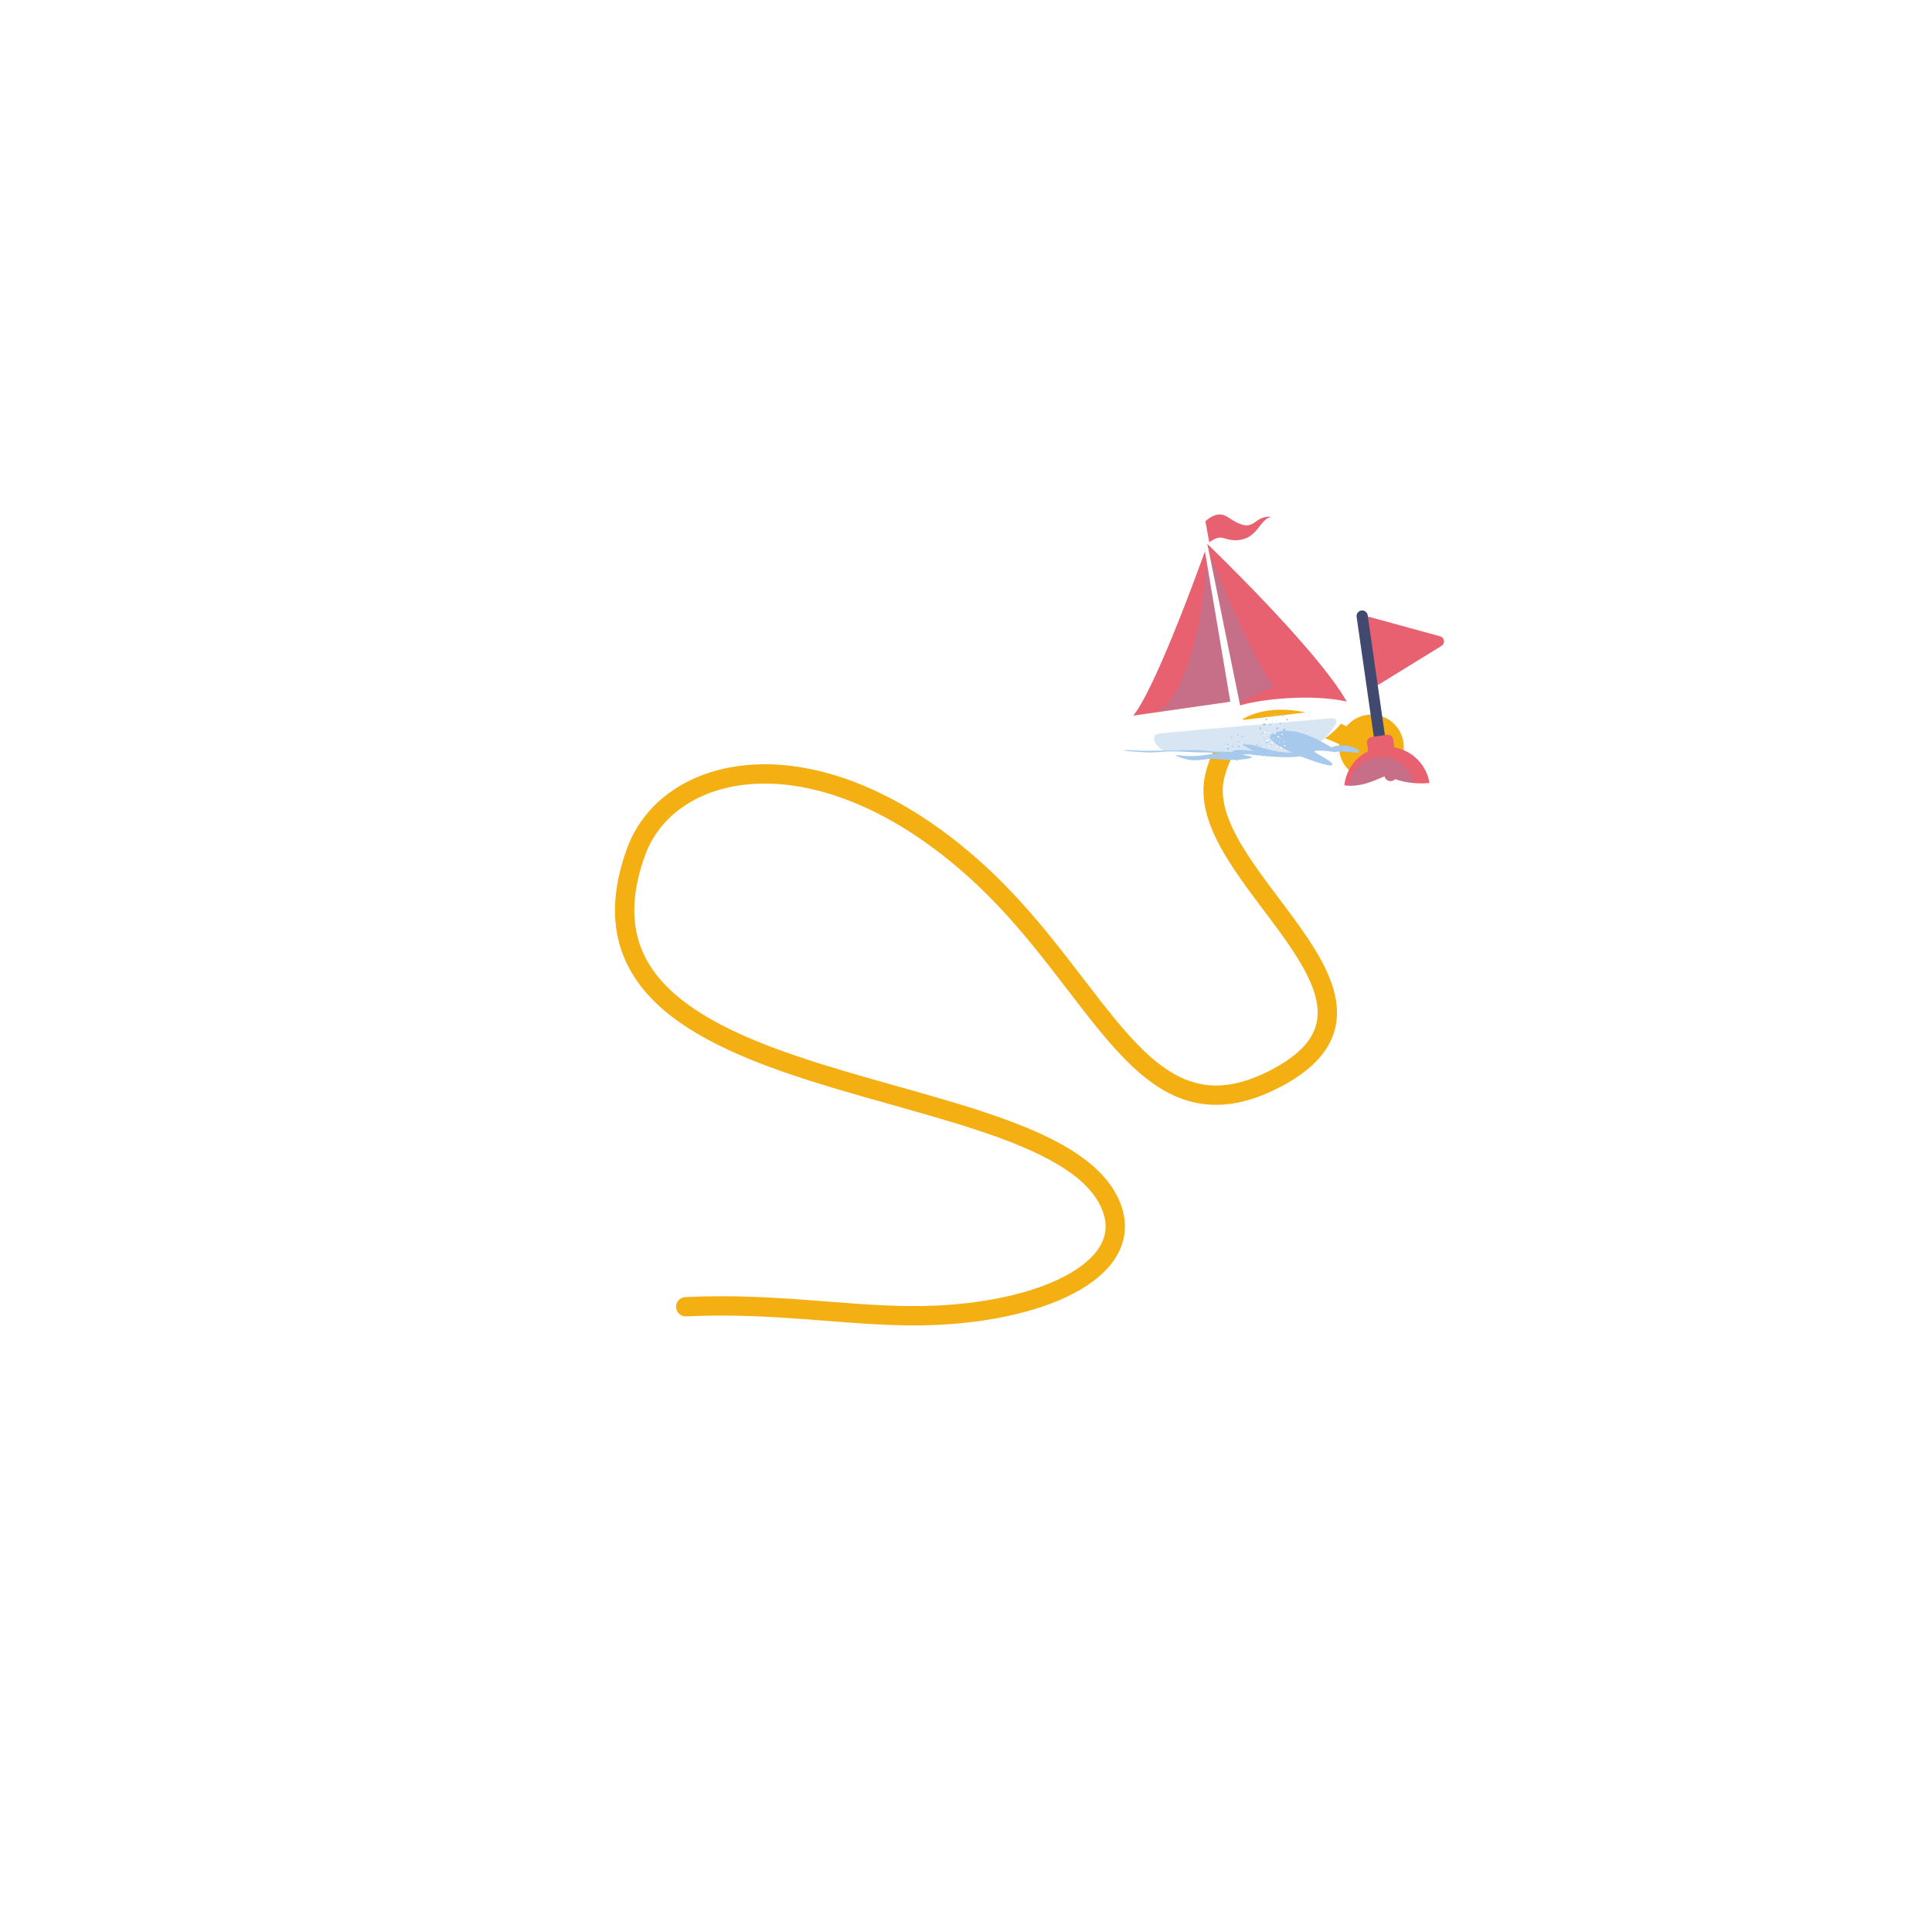 <?xml version="1.0" encoding="UTF-8"?>
<svg xmlns="http://www.w3.org/2000/svg" width="300" height="300" xmlns:xlink="http://www.w3.org/1999/xlink" viewBox="0 0 300 300">
  <defs>
    <filter id="b" data-name="drop-shadow-1" x="174.739" y="79.889" width="37.029" height="38.2" filterUnits="userSpaceOnUse">
      <feOffset dx="-2" dy="0"/>
      <feGaussianBlur result="c" stdDeviation="0"/>
      <feFlood flood-color="#42496f" flood-opacity="1"/>
      <feComposite in2="c" operator="in"/>
      <feComposite in="SourceGraphic"/>
    </filter>
    <clipPath id="d">
      <path d="M180.635,113.471s28.232-3.246,31.133-3.771c-.864,2.623-4.038,6.082-9.577,7.44,0,0-17.053-.497-19.575-.59-1.66-.958-1.981-3.079-1.981-3.079Z" fill="none"/>
    </clipPath>
    <clipPath id="e">
      <path d="M235.761,119.262c-3.954,3.796-8.698.633-8.698.633-4.423,2.512-8.392,1.781-10.426,1.088-.176.189-.425.308-.703.308-.481,0-.876-.353-.95-.813-8.108,4.134-9.588-1.374-9.588-1.374-6.563,5.456-14.233,3.796-14.233,3.796l-.474-29.778h52.506v28.038c-3.796,0-7.433-1.898-7.433-1.898Z" fill="none"/>
    </clipPath>
  </defs>
  <g isolation="isolate">
    <g id="a" data-name="Calque 12">
      <g>
        <g>
          <g>
            <path d="M106.482,202.909c15.059-.735,26.976,1.88,38.98,1.322,17.36-.806,30.945-7.502,27.045-17.008-8.922-21.748-88.242-14.968-73.747-54.927,5.158-14.22,28.579-19.099,52.975,3.067,19.688,17.888,25.712,42.907,46.423,32.064,23.699-12.407-13.523-31.646-9.48-47.12,4.045-15.483,21.401-5.336,21.401-5.336" fill="none" stroke="#f4af13" stroke-linecap="round" stroke-linejoin="round" stroke-width="3"/>
            <circle cx="212.955" cy="115.987" r="5.025" fill="#f4af13"/>
          </g>
          <g>
            <g filter="url(#b)">
              <path d="M189.176,84.17s17.456,16.736,21.937,24.759c-5.763-1.265-14.033-.309-17.057.771l-4.881-25.53Z" fill="#e86170"/>
              <path d="M189.587,85.49s7.469,18.547,10.362,21.11c0,0-4.869,1.79-5.893,3.1l-4.469-24.21Z" fill="#6498d1" mix-blend-mode="multiply" opacity=".25"/>
              <path d="M189.176,85.406s-7.688,21.661-11.309,25.837l15.531-2.222-4.223-23.615Z" fill="#e86170"/>
              <path d="M189.449,86.311s-.946,19.707-7.652,24.191l11.56-1.584-3.907-22.607Z" fill="#6498d1" mix-blend-mode="multiply" opacity=".25"/>
              <polygon points="188.367 81.262 188.808 81.18 195.073 112.062 193.611 112.334 188.367 81.262" fill="#fff"/>
              <path d="M180.635,113.471s28.232-3.246,31.133-3.771c-.864,2.623-4.038,6.082-9.577,7.44,0,0-17.053-.497-19.575-.59-1.66-.958-1.981-3.079-1.981-3.079Z" fill="#fff"/>
              <g clip-path="url(#d)">
                <path d="M202.655,118.09s4.068-1.141,6.783-5.734c.229-.388-.075-.877-.523-.837-4.414.396-22.054,1.877-27.013,2.394-.464.048-.783.499-.658.949.224.808.745,1.961,1.936,2.429l19.476.798Z" fill="#6498d1" mix-blend-mode="multiply" opacity=".25"/>
              </g>
              <polygon points="176.876 111.714 193.398 109.581 193.356 108.919 176.739 111.296 176.876 111.714" fill="#fff"/>
              <path d="M189.176,80.931c.866-.742,2.127-1.562,3.508-.615,4.39,3.008,3.638-.346,6.716-.059-1.973.453-2.049,3.515-5.427,3.624-2.088.067-2.134-1.143-4.205.325l-.591-3.274Z" fill="#e86170"/>
            </g>
            <path d="M210.89,116.469c-.492-.391-1.366-.71-2.196-.72-1.494-.018-1.92.308-1.92.308-1.966-1.135-5.868-3.487-9.015-2.221s8.451,5.475,9.068,4.982-3.432-2.135-2.62-2.223c.868-.094,2.254.019,3.056.204,1.079-.406,4.791.596,3.627-.329Z" fill="#a7caec"/>
            <g>
              <path d="M196.63,115.02c-.007-.122.101-.189.177-.182.09.009.16.083.156.171-.004.093-.081.164-.174.16-.015,0-.03-.004-.045-.004-.127-.008-.135-.018-.114-.146Z" fill="#fff"/>
              <path d="M198.928,116.283c-.082-.01-.14-.083-.132-.166.009-.087.084-.147.169-.134.08.012.138.088.129.169-.01.081-.086.141-.166.131Z" fill="#fff"/>
              <path d="M198.458,114.539c-.068-.009-.103-.058-.095-.137.008-.076.073-.129.146-.12.07.009.119.074.11.146-.01.075-.077.122-.16.111Z" fill="#fff"/>
              <path d="M197.997,113.728c.07.011.116.072.106.14-.011.068-.074.113-.143.103-.075-.011-.125-.074-.115-.142.011-.068.077-.112.152-.101Z" fill="#fff"/>
              <path d="M197.553,115.498c-.068-.008-.118-.071-.111-.139.008-.069.07-.118.139-.109.07.009.118.069.11.139-.008.07-.068.118-.138.109Z" fill="#fff"/>
              <path d="M196.394,113.873c-.065-.01-.109-.074-.097-.14.012-.062.07-.105.133-.096.067.009.111.069.1.136-.01.066-.071.11-.137.1Z" fill="#fff"/>
              <path d="M199.605,115.814c-.011.064-.067.105-.132.096-.067-.009-.111-.069-.099-.136.011-.063.069-.106.132-.097.067.009.11.069.099.137Z" fill="#fff"/>
              <path d="M197.082,113.648c.061.01.101.063.09.118-.011.058-.071.101-.129.092-.059-.009-.097-.061-.088-.12.009-.062.063-.1.126-.09Z" fill="#fff"/>
              <path d="M198.568,116.744c-.017-.003-.035-.003-.052-.008-.051-.014-.076-.05-.063-.102.013-.053.053-.071.104-.06.027.006.051.02.078.026.049.012.077.039.067.09-.01.052-.049.065-.097.057-.012-.002-.025-.004-.037-.005v.002Z" fill="#fff"/>
              <path d="M199.077,113.919c.059.007.102.059.095.114-.007.056-.068.101-.126.094-.055-.007-.098-.065-.09-.12.009-.056.062-.096.12-.089Z" fill="#fff"/>
              <path d="M196.653,116.731c-.007.065-.051.107-.107.103-.053-.004-.095-.056-.09-.112.006-.056.094-.125.149-.116.043.006.057.043.049.125Z" fill="#fff"/>
              <path d="M196.227,116.022c.058.01.097.065.083.123-.014.061-.054.09-.116.084-.059-.006-.098-.06-.088-.119.009-.059.062-.098.121-.088Z" fill="#fff"/>
              <path d="M197.46,117.192c-.055-.01-.094-.069-.084-.126.011-.058.06-.092.116-.081.057.011.096.067.085.124-.01.054-.066.093-.118.083Z" fill="#fff"/>
              <path d="M198.346,115.979c-.008.054-.06.095-.114.088-.056-.007-.097-.063-.087-.121.01-.055.063-.093.116-.084.053.009.092.063.084.117Z" fill="#fff"/>
              <path d="M197.007,115.831c.013-.047.047-.075.103-.069.052.006.092.06.081.109-.012.054-.05.081-.105.076-.051-.004-.089-.059-.079-.116Z" fill="#fff"/>
              <path d="M199.211,115.168c.035-.019.07-.052.107-.054.054-.003.079.043.073.094-.006.053-.046.087-.095.074-.034-.009-.06-.051-.089-.079l.005-.036Z" fill="#fff"/>
              <path d="M197.802,114.672c-.052.034-.08.063-.112.068-.013.002-.049-.048-.049-.074,0-.046.037-.072.085-.058.021.006.037.03.076.064Z" fill="#fff"/>
              <path d="M198.779,114.577c.023.047.049.076.044.097-.006.022-.042.037-.064.055-.017-.023-.048-.047-.048-.07,0-.022.034-.043.068-.083Z" fill="#fff"/>
              <path d="M198.72,115.474c-.021-.043-.046-.07-.041-.09.005-.021.038-.035.058-.052.018.023.047.044.049.068.002.018-.032.038-.066.074Z" fill="#fff"/>
              <path d="M198.876,117.078c-.022-.046-.048-.075-.042-.093.006-.021.04-.043.063-.044.014,0,.043.038.042.057-.002.022-.03.041-.063.081Z" fill="#fff"/>
              <path d="M198.033,116.196c-.045.02-.073.044-.091.038-.02-.006-.033-.039-.048-.061.022-.016.044-.044.065-.044.019,0,.038.032.074.066Z" fill="#fff"/>
              <path d="M197.534,116.236c-.039.021-.063.044-.081.04-.018-.004-.044-.037-.042-.054.002-.017.034-.043.053-.043.018,0,.036.028.069.057Z" fill="#fff"/>
              <path d="M199.356,114.669c-.04.02-.063.041-.082.038-.017-.003-.044-.038-.04-.05.007-.021.033-.046.053-.048.017-.001.036.029.069.059Z" fill="#fff"/>
              <path d="M199.475,115.066c.041-.02.066-.042.083-.037.019.005.032.036.047.055-.02.015-.04.041-.06.041-.018,0-.036-.029-.07-.058Z" fill="#fff"/>
              <path d="M196.298,115.221c-.032.016-.057.038-.07.033-.019-.008-.029-.036-.043-.056.021-.013.041-.035.062-.036.014,0,.028.031.051.059Z" fill="#fff"/>
              <path d="M196.182,114.121c.015.035.035.061.029.075-.009.018-.038.027-.059.04-.011-.02-.032-.042-.029-.059.003-.017.03-.031.059-.056Z" fill="#fff"/>
              <path d="M198.619,115.174c-.017-.03-.039-.052-.034-.064.006-.019.031-.031.047-.046.012.019.033.036.034.056,0,.014-.024.029-.047.055Z" fill="#fff"/>
              <path d="M198.131,114.944c-.016-.03-.033-.048-.033-.065,0-.011.032-.033.04-.029.016.008.033.028.036.046.002.011-.022.026-.044.049Z" fill="#fff"/>
            </g>
            <path d="M203.113,116.921s-2.39.117-4.721-.247c-2.331-.364-3.449-1.093-4.73-1.062s1.182,1.062,1.182,1.062c0,0-2.209-.434-3.22-.118-.789.246.721.736.721.736,0,0-3.255-.401-4.382-.185s-3.116.463-4.783.185.756.741,2.191.771c1.435.031,2.222-.417,4.104-.154s4.878-.06,4.924-.307-1.907-.383-1.221-.465c.385-.046.917.014,2.253.154,2.527.266,6.773.617,7.683-.37Z" fill="#a7caec"/>
            <path d="M192.325,116.828s-.799-.092-2.812-.107c-2.013-.015-2.439-.27-3.779-.251s-5.591.087-7.287.106c-1.696.019-3.044-.115-3.451-.107-2.053.04,2.612.39,3.836.369,1.224-.021,2.092-.186,3.219-.176,1.128.01,3.911.214,5.193.176s3.617.471,3.965.518c1.554.207,2.34-.442,1.113-.527Z" fill="#a7caec"/>
            <g>
              <g>
                <path d="M193.33,115.538c.091.093.052.222-.014.269-.078.056-.186.046-.245-.027-.062-.077-.05-.187.026-.25.012-.01.026-.018.039-.028.107-.083.12-.08.193.036Z" fill="#a7caec"/>
                <path d="M190.609,116.142c.072-.049.17-.032.221.04.054.075.036.176-.041.226-.072.047-.172.027-.221-.045-.049-.071-.03-.173.041-.221Z" fill="#a7caec"/>
                <path d="M192.207,117.205c.061-.041.123-.025.172.043.047.066.032.155-.032.198-.063.042-.147.025-.19-.04-.045-.067-.024-.151.05-.201Z" fill="#a7caec"/>
                <path d="M193.145,117.53c-.064.041-.143.024-.183-.038-.039-.062-.02-.143.042-.183.067-.043.152-.029.192.033.039.062.017.144-.051.188Z" fill="#a7caec"/>
                <path d="M192.258,115.803c.06-.041.144-.026.186.033.042.06.026.143-.035.184-.062.042-.142.027-.185-.034-.043-.061-.028-.142.034-.184Z" fill="#a7caec"/>
                <path d="M194.323,116.289c.059-.037.139-.017.175.044.035.058.017.133-.039.17-.06.04-.137.023-.176-.038-.038-.06-.02-.138.039-.176Z" fill="#a7caec"/>
                <path d="M190.397,116.992c-.036-.058-.02-.131.038-.169.06-.04.137-.023.175.039.036.058.019.133-.038.17-.06.039-.137.022-.175-.04Z" fill="#a7caec"/>
                <path d="M193.932,116.951c-.055.035-.124.021-.155-.032-.032-.054-.014-.13.038-.164.054-.034.12-.019.154.035.036.056.02.125-.038.161Z" fill="#a7caec"/>
                <path d="M190.572,115.521c.016-.01.03-.022.047-.03.051-.025.095-.014.122.037.027.051.007.094-.041.121-.025.014-.055.02-.081.034-.047.025-.089.023-.117-.025-.029-.049-.007-.086.038-.113.011-.007.022-.014.033-.022v-.002Z" fill="#a7caec"/>
                <path d="M192.149,118.134c-.052.036-.123.025-.156-.025-.034-.05-.017-.129.035-.163.049-.033.124-.017.156.033.033.051.017.12-.034.155Z" fill="#a7caec"/>
                <path d="M192.111,114.188c-.04-.057-.035-.121.014-.157.045-.034.116-.022.15.026.035.048.013.165-.037.197-.039.025-.076.006-.127-.066Z" fill="#a7caec"/>
                <path d="M192.949,114.455c-.053.033-.123.016-.153-.04-.032-.058-.02-.11.034-.148.052-.037.12-.021.154.034.034.054.019.122-.035.155Z" fill="#a7caec"/>
                <path d="M191.143,114.385c.051-.03.124-.011.155.042.032.054.017.115-.036.146-.054.031-.124.014-.155-.039-.03-.05-.013-.12.036-.149Z" fill="#a7caec"/>
                <path d="M191.287,115.977c-.032-.049-.019-.118.029-.15.05-.034.122-.017.154.036.031.05.015.118-.034.149-.049.03-.117.015-.149-.034Z" fill="#a7caec"/>
                <path d="M192.46,115.155c.022.046.016.093-.034.127-.045.032-.115.017-.141-.03-.028-.052-.017-.1.03-.134.044-.032.112-.015.145.037Z" fill="#a7caec"/>
                <path d="M191.165,117.231c-.015.04-.02.091-.047.118-.041.04-.093.021-.124-.024-.032-.046-.024-.102.024-.126.034-.017.084-.001.127,0l.021.032Z" fill="#a7caec"/>
                <path d="M192.639,116.638c.018-.063.02-.106.042-.133.009-.011.073.004.091.025.032.037.021.084-.027.106-.021.01-.051.002-.106.002Z" fill="#a7caec"/>
                <path d="M191.925,117.4c-.051-.022-.093-.026-.103-.047-.011-.022.007-.059.013-.089.03.007.072.004.087.022.015.018.003.058.003.114Z" fill="#a7caec"/>
                <path d="M191.342,116.642c.048.02.086.024.096.043.011.02-.005.054-.01.082-.03-.006-.068-.003-.087-.02-.014-.013-.001-.053,0-.105Z" fill="#a7caec"/>
                <path d="M190.092,115.471c.051.021.09.026.099.045.009.021-.002.062-.02.08-.01.01-.061,0-.073-.016-.014-.019-.005-.054-.006-.109Z" fill="#a7caec"/>
                <path d="M191.384,115.583c.022-.048.027-.086.046-.095.021-.009.054.009.081.015-.006.028-.004.066-.022.081-.016.013-.053.001-.106,0Z" fill="#a7caec"/>
                <path d="M191.754,115.201c.017-.044.019-.079.036-.088.018-.009.061-.001.071.014.01.015.003.058-.013.072-.014.013-.048.003-.095.003Z" fill="#a7caec"/>
                <path d="M191.399,117.732c.018-.044.021-.077.039-.088.015-.01.062-.001.067.011.009.021.006.06-.009.075-.012.013-.049.002-.096.001Z" fill="#a7caec"/>
                <path d="M191.026,117.499c-.019.044-.023.08-.04.088-.019.009-.05-.006-.076-.011.006-.026.003-.061.019-.074.015-.013.049-.003.097-.003Z" fill="#a7caec"/>
                <path d="M193.454,115.145c.014-.035.018-.07.033-.075.021-.007.049.008.074.014-.007.025-.008.057-.024.072-.011.01-.044-.005-.082-.011Z" fill="#a7caec"/>
                <path d="M194.319,115.942c-.036-.018-.071-.024-.076-.04-.006-.021.012-.048.019-.073.022.008.055.011.064.027.01.016-.003.046-.007.086Z" fill="#a7caec"/>
                <path d="M191.634,116.811c.035.012.067.014.073.027.008.019-.003.046-.005.07-.023-.006-.052-.006-.067-.02-.01-.01-.001-.04,0-.077Z" fill="#a7caec"/>
                <path d="M192.184,116.653c.034.012.06.015.072.029.007.009-.003.049-.011.052-.019.005-.046,0-.061-.011-.009-.007,0-.036,0-.07Z" fill="#a7caec"/>
              </g>
              <g>
                <path d="M197.003,116.473c.008.092-.072.146-.129.142-.068-.004-.123-.059-.123-.125,0-.07.057-.126.127-.126.011,0,.023.002.034.002.096.003.102.01.09.107Z" fill="#a7caec"/>
                <path d="M195.232,115.579c.062.005.108.059.104.122-.004.066-.06.113-.124.106-.061-.007-.107-.063-.102-.124.005-.061.061-.109.122-.103Z" fill="#a7caec"/>
                <path d="M195.633,116.885c.052.005.079.041.075.101-.004.057-.052.1-.107.095-.054-.005-.092-.053-.087-.107.006-.057.055-.094.118-.088Z" fill="#a7caec"/>
                <path d="M196.004,117.487c-.053-.006-.09-.051-.084-.103.006-.051.053-.088.106-.082.057.006.097.053.091.105-.006.052-.055.087-.113.08Z" fill="#a7caec"/>
                <path d="M196.293,116.136c.052.005.091.051.087.102-.004.052-.05.091-.102.086-.053-.005-.091-.049-.087-.102.004-.053.048-.091.102-.086Z" fill="#a7caec"/>
                <path d="M197.212,117.334c.049.006.084.053.077.103-.007.047-.05.081-.098.076-.051-.005-.086-.049-.08-.1.006-.05.051-.085.101-.079Z" fill="#a7caec"/>
                <path d="M194.732,115.952c.006-.049.048-.081.097-.076.051.005.086.049.079.1-.007.048-.049.082-.097.077-.051-.005-.085-.049-.079-.101Z" fill="#a7caec"/>
                <path d="M196.698,117.523c-.046-.006-.078-.045-.071-.087.007-.044.051-.078.095-.073.045.005.075.043.069.089-.005.047-.045.077-.093.071Z" fill="#a7caec"/>
                <path d="M195.491,115.22c.013.001.027.001.039.005.039.01.059.035.05.075-.008.04-.038.055-.077.048-.02-.003-.039-.014-.06-.018-.037-.007-.059-.027-.053-.066.006-.04.035-.05.072-.045.009.001.019.002.028.003v-.002Z" fill="#a7caec"/>
                <path d="M195.182,117.371c-.045-.004-.079-.042-.075-.084.004-.043.048-.079.093-.074.042.004.076.046.071.088-.005.043-.044.074-.089.07Z" fill="#a7caec"/>
                <path d="M196.941,115.18c.004-.049.036-.082.078-.081.04.002.074.04.071.082-.003.042-.068.097-.109.092-.033-.004-.045-.031-.04-.093Z" fill="#a7caec"/>
                <path d="M197.282,115.704c-.044-.006-.075-.047-.066-.091.009-.046.039-.069.086-.066.045.003.075.043.07.088-.006.045-.045.075-.089.069Z" fill="#a7caec"/>
                <path d="M196.318,114.852c.042.006.073.05.067.093-.007.044-.043.071-.086.064-.044-.007-.074-.048-.068-.091.006-.041.047-.072.087-.066Z" fill="#a7caec"/>
                <path d="M195.68,115.794c.004-.041.043-.073.084-.07.043.004.075.045.069.089-.006.042-.045.072-.086.067-.04-.005-.071-.045-.067-.086Z" fill="#a7caec"/>
                <path d="M196.697,115.87c-.009.036-.033.058-.076.055-.039-.003-.071-.043-.064-.08.008-.041.035-.063.077-.06.039.002.069.042.063.086Z" fill="#a7caec"/>
                <path d="M195.047,116.43c-.026.015-.052.041-.079.044-.041.004-.061-.03-.058-.069.003-.04.033-.067.07-.059.026.006.047.037.07.057l-.003.027Z" fill="#a7caec"/>
                <path d="M196.127,116.768c.038-.027.059-.05.083-.055.01-.002.038.035.039.055,0,.035-.026.056-.063.046-.016-.004-.029-.022-.059-.046Z" fill="#a7caec"/>
                <path d="M195.39,116.866c-.018-.035-.039-.056-.036-.073.004-.017.031-.029.047-.043.014.017.038.034.038.052,0,.017-.024.034-.05.064Z" fill="#a7caec"/>
                <path d="M195.41,116.186c.017.032.036.052.034.067-.003.016-.027.028-.043.041-.014-.017-.037-.032-.039-.05-.002-.013.023-.03.048-.058Z" fill="#a7caec"/>
                <path d="M195.25,114.976c.018.035.038.055.034.069-.004.016-.029.033-.047.035-.01.001-.034-.027-.033-.042,0-.016.022-.032.046-.063Z" fill="#a7caec"/>
                <path d="M195.911,115.621c.034-.017.054-.035.068-.031.016.004.026.029.038.045-.016.012-.032.034-.048.035-.015,0-.03-.023-.058-.048Z" fill="#a7caec"/>
                <path d="M196.287,115.577c.029-.017.047-.035.06-.032.014.003.034.027.033.04-.001.013-.025.033-.039.034-.014,0-.028-.02-.054-.041Z" fill="#a7caec"/>
                <path d="M194.951,116.812c.029-.016.046-.033.061-.031.013.002.034.027.032.036-.005.016-.024.036-.039.037-.013.001-.028-.021-.054-.043Z" fill="#a7caec"/>
                <path d="M194.85,116.514c-.03.016-.048.034-.062.03-.015-.003-.025-.026-.037-.04.015-.012.029-.032.044-.032.014,0,.028.021.055.042Z" fill="#a7caec"/>
                <path d="M197.249,116.312c.024-.013.042-.03.052-.027.015.006.023.027.034.041-.015.01-.03.028-.046.029-.01,0-.022-.023-.04-.043Z" fill="#a7caec"/>
                <path d="M197.366,117.141c-.012-.026-.028-.046-.024-.056.006-.014.028-.021.043-.032.009.015.025.031.023.044-.002.013-.022.024-.043.044Z" fill="#a7caec"/>
                <path d="M195.495,116.41c.014.023.031.038.028.048-.004.014-.022.024-.034.036-.01-.014-.026-.027-.028-.041-.001-.01.017-.023.034-.043Z" fill="#a7caec"/>
                <path d="M195.87,116.571c.013.022.026.035.027.049,0,.008-.024.026-.03.023-.013-.005-.026-.021-.029-.034-.002-.008.016-.02.032-.038Z" fill="#a7caec"/>
              </g>
              <g>
                <path d="M199.621,113.293c.043.157-.078.274-.179.286-.119.014-.231-.063-.251-.179-.021-.121.059-.235.181-.257.02-.004.04-.004.06-.007.167-.026.18-.015.189.157Z" fill="#a7caec"/>
                <path d="M196.283,112.3c.109-.01.205.069.218.178.013.115-.068.214-.182.222-.108.007-.205-.075-.215-.183-.01-.108.072-.207.179-.217Z" fill="#a7caec"/>
                <path d="M197.383,114.432c.091-.008.15.047.161.151.011.1-.058.188-.155.197-.094.008-.176-.062-.183-.159-.008-.101.066-.18.177-.189Z" fill="#a7caec"/>
                <path d="M198.21,115.357c-.094.006-.171-.061-.177-.152-.005-.091.065-.168.157-.174.1-.007.184.061.189.153.005.092-.068.167-.17.174Z" fill="#a7caec"/>
                <path d="M198.289,112.932c.091-.008.174.059.183.149.009.091-.058.172-.15.18-.093.008-.172-.057-.182-.149-.009-.093.056-.172.149-.18Z" fill="#a7caec"/>
                <path d="M200.251,114.717c.087-.005.162.066.165.154.003.084-.062.156-.146.163-.089.007-.163-.058-.169-.148-.005-.088.062-.163.15-.168Z" fill="#a7caec"/>
                <path d="M195.534,113.1c-.004-.086.058-.156.144-.162.09-.007.164.059.168.149.004.085-.059.157-.144.163-.09.007-.163-.059-.167-.15Z" fill="#a7caec"/>
                <path d="M199.421,115.202c-.081.004-.148-.053-.15-.129-.002-.078.064-.151.141-.155.079-.005.142.052.147.132.005.083-.054.148-.139.152Z" fill="#a7caec"/>
                <path d="M196.62,111.599c.023-.002.046-.006.069-.004.071.004.112.043.11.114-.002.072-.049.107-.118.107-.036,0-.072-.011-.109-.012-.067-.001-.111-.029-.113-.098-.002-.071.045-.098.11-.101.017,0,.033-.002.05-.003v-.003Z" fill="#a7caec"/>
                <path d="M196.754,115.412c-.078.008-.149-.048-.156-.122-.007-.075.059-.151.137-.157.073-.006.146.057.15.13.004.076-.054.142-.131.149Z" fill="#a7caec"/>
                <path d="M199.111,111.078c-.009-.086.036-.153.11-.164.07-.01.14.046.148.12.008.074-.087.188-.16.193-.058.004-.087-.04-.098-.149Z" fill="#a7caec"/>
                <path d="M199.864,111.879c-.078.003-.144-.058-.143-.137,0-.083.045-.132.127-.141.079-.009.143.05.148.13.004.079-.054.144-.132.148Z" fill="#a7caec"/>
                <path d="M197.933,110.706c.075-.002.142.063.144.14.002.078-.052.136-.129.138-.078.002-.143-.06-.145-.137-.002-.073.059-.139.13-.141Z" fill="#a7caec"/>
                <path d="M197.124,112.531c-.005-.072.051-.14.123-.147.075-.007.144.055.147.133.003.074-.055.138-.127.142-.071.003-.137-.055-.142-.128Z" fill="#a7caec"/>
                <path d="M198.905,112.347c-.004.064-.039.111-.114.119-.069.007-.136-.051-.136-.119,0-.074.042-.119.114-.128.067-.009.132.051.135.128Z" fill="#a7caec"/>
                <path d="M196.228,113.828c-.041.035-.077.087-.123.1-.07.019-.114-.033-.121-.102-.007-.07.035-.126.102-.123.047.002.092.05.138.077l.004.048Z" fill="#a7caec"/>
                <path d="M198.198,114.075c.058-.058.086-.104.127-.12.016-.006.077.049.084.083.012.06-.028.105-.094.099-.029-.002-.057-.029-.117-.061Z" fill="#a7caec"/>
                <path d="M196.956,114.474c-.043-.055-.085-.085-.084-.114.001-.031.044-.06.068-.09.029.025.076.047.082.077.006.029-.032.065-.066.126Z" fill="#a7caec"/>
                <path d="M196.78,113.292c.04.05.079.078.079.105,0,.028-.039.056-.061.084-.029-.024-.073-.044-.083-.075-.007-.023.031-.059.065-.114Z" fill="#a7caec"/>
                <path d="M196.126,111.252c.042.054.083.083.081.109-.003.029-.04.067-.07.075-.017.005-.067-.037-.07-.062-.004-.029.028-.062.059-.122Z" fill="#a7caec"/>
                <path d="M197.469,112.16c.053-.039.082-.077.108-.075.028.002.053.042.08.066-.024.027-.045.069-.072.075-.025.005-.059-.031-.115-.065Z" fill="#a7caec"/>
                <path d="M198.106,111.968c.045-.038.07-.075.093-.074.025,0,.067.035.069.058.002.023-.032.065-.057.07-.023.005-.055-.026-.105-.054Z" fill="#a7caec"/>
                <path d="M196.18,114.517c.046-.037.07-.071.096-.073.022-.001.068.036.066.053-.003.029-.03.069-.056.077-.021.006-.054-.027-.106-.057Z" fill="#a7caec"/>
                <path d="M195.914,114.035c-.047.037-.073.073-.097.072-.027-.001-.051-.037-.077-.058.022-.025.04-.064.066-.07.024-.005.055.027.108.056Z" fill="#a7caec"/>
                <path d="M199.996,112.939c.037-.03.063-.065.081-.062.027.005.048.039.072.06-.023.023-.043.057-.07.063-.018.004-.045-.032-.083-.062Z" fill="#a7caec"/>
                <path d="M200.456,114.335c-.029-.041-.063-.07-.059-.09.006-.026.042-.046.065-.068.019.023.053.045.054.069,0,.023-.031.048-.06.089Z" fill="#a7caec"/>
                <path d="M196.996,113.654c.031.035.065.056.063.074-.003.026-.031.049-.048.073-.021-.021-.053-.038-.06-.063-.005-.018.023-.045.046-.085Z" fill="#a7caec"/>
                <path d="M197.694,113.815c.029.034.056.053.061.076.003.014-.033.052-.044.05-.024-.006-.051-.027-.06-.049-.005-.013.021-.04.043-.076Z" fill="#a7caec"/>
              </g>
              <g>
                <path d="M202.768,114.325c.025.076-.032.137-.081.145-.059.01-.115-.026-.128-.082-.013-.059.023-.117.083-.131.01-.002.02-.003.029-.005.082-.017.088-.012.097.073Z" fill="#a7caec"/>
                <path d="M201.1,113.916c.053-.008.103.029.111.083.009.056-.028.107-.084.114-.053.006-.103-.032-.11-.085-.008-.053.03-.104.083-.111Z" fill="#a7caec"/>
                <path d="M201.693,114.94c.045-.006.075.02.083.071.008.049-.024.094-.072.101-.046.006-.088-.027-.094-.074-.006-.049.028-.09.083-.097Z" fill="#a7caec"/>
                <path d="M202.122,115.375c-.046.005-.086-.026-.091-.071-.005-.045.028-.084.073-.09.049-.006.092.026.097.071.005.045-.03.084-.079.09Z" fill="#a7caec"/>
                <path d="M202.103,114.179c.045-.006.087.025.094.069.007.045-.025.086-.07.092-.046.006-.086-.024-.093-.069-.007-.046.023-.086.069-.092Z" fill="#a7caec"/>
                <path d="M203.112,115.011c.043-.004.081.028.085.072.003.041-.027.078-.068.084-.044.006-.082-.025-.087-.069-.005-.043.026-.082.07-.087Z" fill="#a7caec"/>
                <path d="M200.75,114.328c-.004-.042.025-.078.067-.083.044-.005.082.025.086.069.004.042-.026.079-.067.084-.044.005-.082-.025-.086-.07Z" fill="#a7caec"/>
                <path d="M202.715,115.27c-.04.004-.074-.023-.077-.06-.003-.039.028-.076.066-.08.039-.004.071.022.076.061.005.041-.023.074-.065.078Z" fill="#a7caec"/>
                <path d="M201.249,113.563c.011-.001.023-.004.034-.004.035,0,.056.018.057.054,0,.036-.022.054-.056.056-.018.001-.036-.004-.054-.003-.033,0-.056-.012-.058-.046-.002-.035.02-.049.052-.052.008,0,.016-.002.024-.003h0Z" fill="#a7caec"/>
                <path d="M201.406,115.437c-.038.006-.075-.02-.08-.056-.005-.037.026-.076.064-.081.036-.005.073.024.077.061.004.037-.023.071-.061.077Z" fill="#a7caec"/>
                <path d="M202.463,113.247c-.007-.042.014-.076.05-.083.034-.006.07.02.076.055.006.036-.038.095-.074.099-.028.003-.044-.017-.052-.071Z" fill="#a7caec"/>
                <path d="M202.853,113.623c-.038.004-.072-.025-.074-.064-.002-.041.019-.066.059-.073.039-.006.072.021.076.061.004.039-.023.072-.062.076Z" fill="#a7caec"/>
                <path d="M201.875,113.092c.037-.003.071.028.074.066.003.038-.022.068-.06.071-.038.003-.072-.026-.075-.064-.003-.036.026-.07.061-.073Z" fill="#a7caec"/>
                <path d="M201.519,114.01c-.004-.036.022-.07.057-.075.037-.005.072.024.075.062.003.036-.024.069-.059.073-.035.003-.069-.024-.073-.06Z" fill="#a7caec"/>
                <path d="M202.392,113.877c0,.032-.017.056-.053.061-.034.005-.068-.022-.07-.055-.002-.036.018-.06.053-.066.033-.006.066.022.07.06Z" fill="#a7caec"/>
                <path d="M201.109,114.67c-.019.018-.036.045-.058.052-.034.011-.057-.014-.062-.047-.005-.034.014-.063.047-.063.023,0,.047.022.07.035l.003.023Z" fill="#a7caec"/>
                <path d="M202.086,114.745c.027-.03.04-.053.06-.062.008-.004.039.022.043.039.007.029-.011.052-.044.051-.014,0-.029-.013-.059-.027Z" fill="#a7caec"/>
                <path d="M201.483,114.97c-.022-.026-.044-.04-.044-.054,0-.015.02-.03.031-.046.015.012.039.022.042.036.003.014-.014.033-.029.064Z" fill="#a7caec"/>
                <path d="M201.368,114.393c.021.024.041.037.041.05,0,.014-.018.029-.028.043-.015-.011-.037-.02-.042-.035-.004-.011.014-.03.029-.058Z" fill="#a7caec"/>
                <path d="M200.998,113.404c.022.026.043.039.042.052,0,.014-.018.034-.033.039-.008.003-.034-.017-.036-.029-.002-.014.012-.031.026-.062Z" fill="#a7caec"/>
                <path d="M201.681,113.819c.025-.021.039-.04.051-.04.014,0,.027.019.041.03-.011.014-.02.035-.034.039-.012.003-.03-.014-.058-.029Z" fill="#a7caec"/>
                <path d="M201.99,113.709c.021-.02.032-.039.044-.039.012,0,.034.016.036.027.002.011-.014.033-.027.036-.011.003-.028-.012-.053-.024Z" fill="#a7caec"/>
                <path d="M201.102,115.01c.022-.019.033-.037.045-.038.011-.001.034.016.034.025,0,.014-.013.035-.026.039-.01.004-.027-.012-.054-.026Z" fill="#a7caec"/>
                <path d="M200.96,114.779c-.022.019-.034.038-.046.038-.013,0-.026-.017-.039-.027.01-.013.018-.033.031-.036.012-.003.028.012.055.025Z" fill="#a7caec"/>
                <path d="M202.944,114.142c.017-.015.029-.034.038-.032.013.002.025.018.037.028-.011.012-.02.029-.033.033-.009.002-.023-.015-.042-.028Z" fill="#a7caec"/>
                <path d="M203.204,114.819c-.015-.02-.033-.033-.031-.043.002-.013.02-.024.03-.035.01.011.027.021.028.033.001.012-.014.025-.028.045Z" fill="#a7caec"/>
                <path d="M201.483,114.566c.016.016.033.026.033.035,0,.013-.014.025-.022.037-.011-.01-.027-.017-.031-.029-.003-.009.01-.023.021-.043Z" fill="#a7caec"/>
                <path d="M201.831,114.628c.015.016.029.025.032.036.002.007-.015.026-.02.025-.012-.002-.026-.012-.031-.023-.003-.006.01-.02.019-.038Z" fill="#a7caec"/>
              </g>
            </g>
          </g>
        </g>
        <g clip-path="url(#e)">
          <g>
            <circle cx="215.384" cy="122.635" r="6.669" fill="#e86170"/>
            <circle cx="214.501" cy="122.651" r="5.096" fill="#6498d1" mix-blend-mode="multiply" opacity=".25"/>
            <path d="M214.198,106.232l9.643-5.943c.607-.374.475-1.292-.212-1.48l-10.924-2.994c-.566-.155-1.106.321-1.022.902l1.282,8.937c.083.581.735.886,1.235.578Z" fill="#e86170"/>
            <path d="M212.978,94.687h0c.48,0,.869.39.869.869v21.471h-1.739v-21.471c0-.48.39-.869.869-.869Z" transform="translate(-12.87 31.304) rotate(-8.161)" fill="#42496f"/>
            <path d="M213.199,114.258h2.414c.469,0,.849.38.849.849v2.263h-4.112v-2.263c0-.469.38-.849.849-.849Z" transform="translate(-14.269 31.607) rotate(-8.161)" fill="#e86170"/>
          </g>
        </g>
      </g>
    </g>
  </g>
</svg>